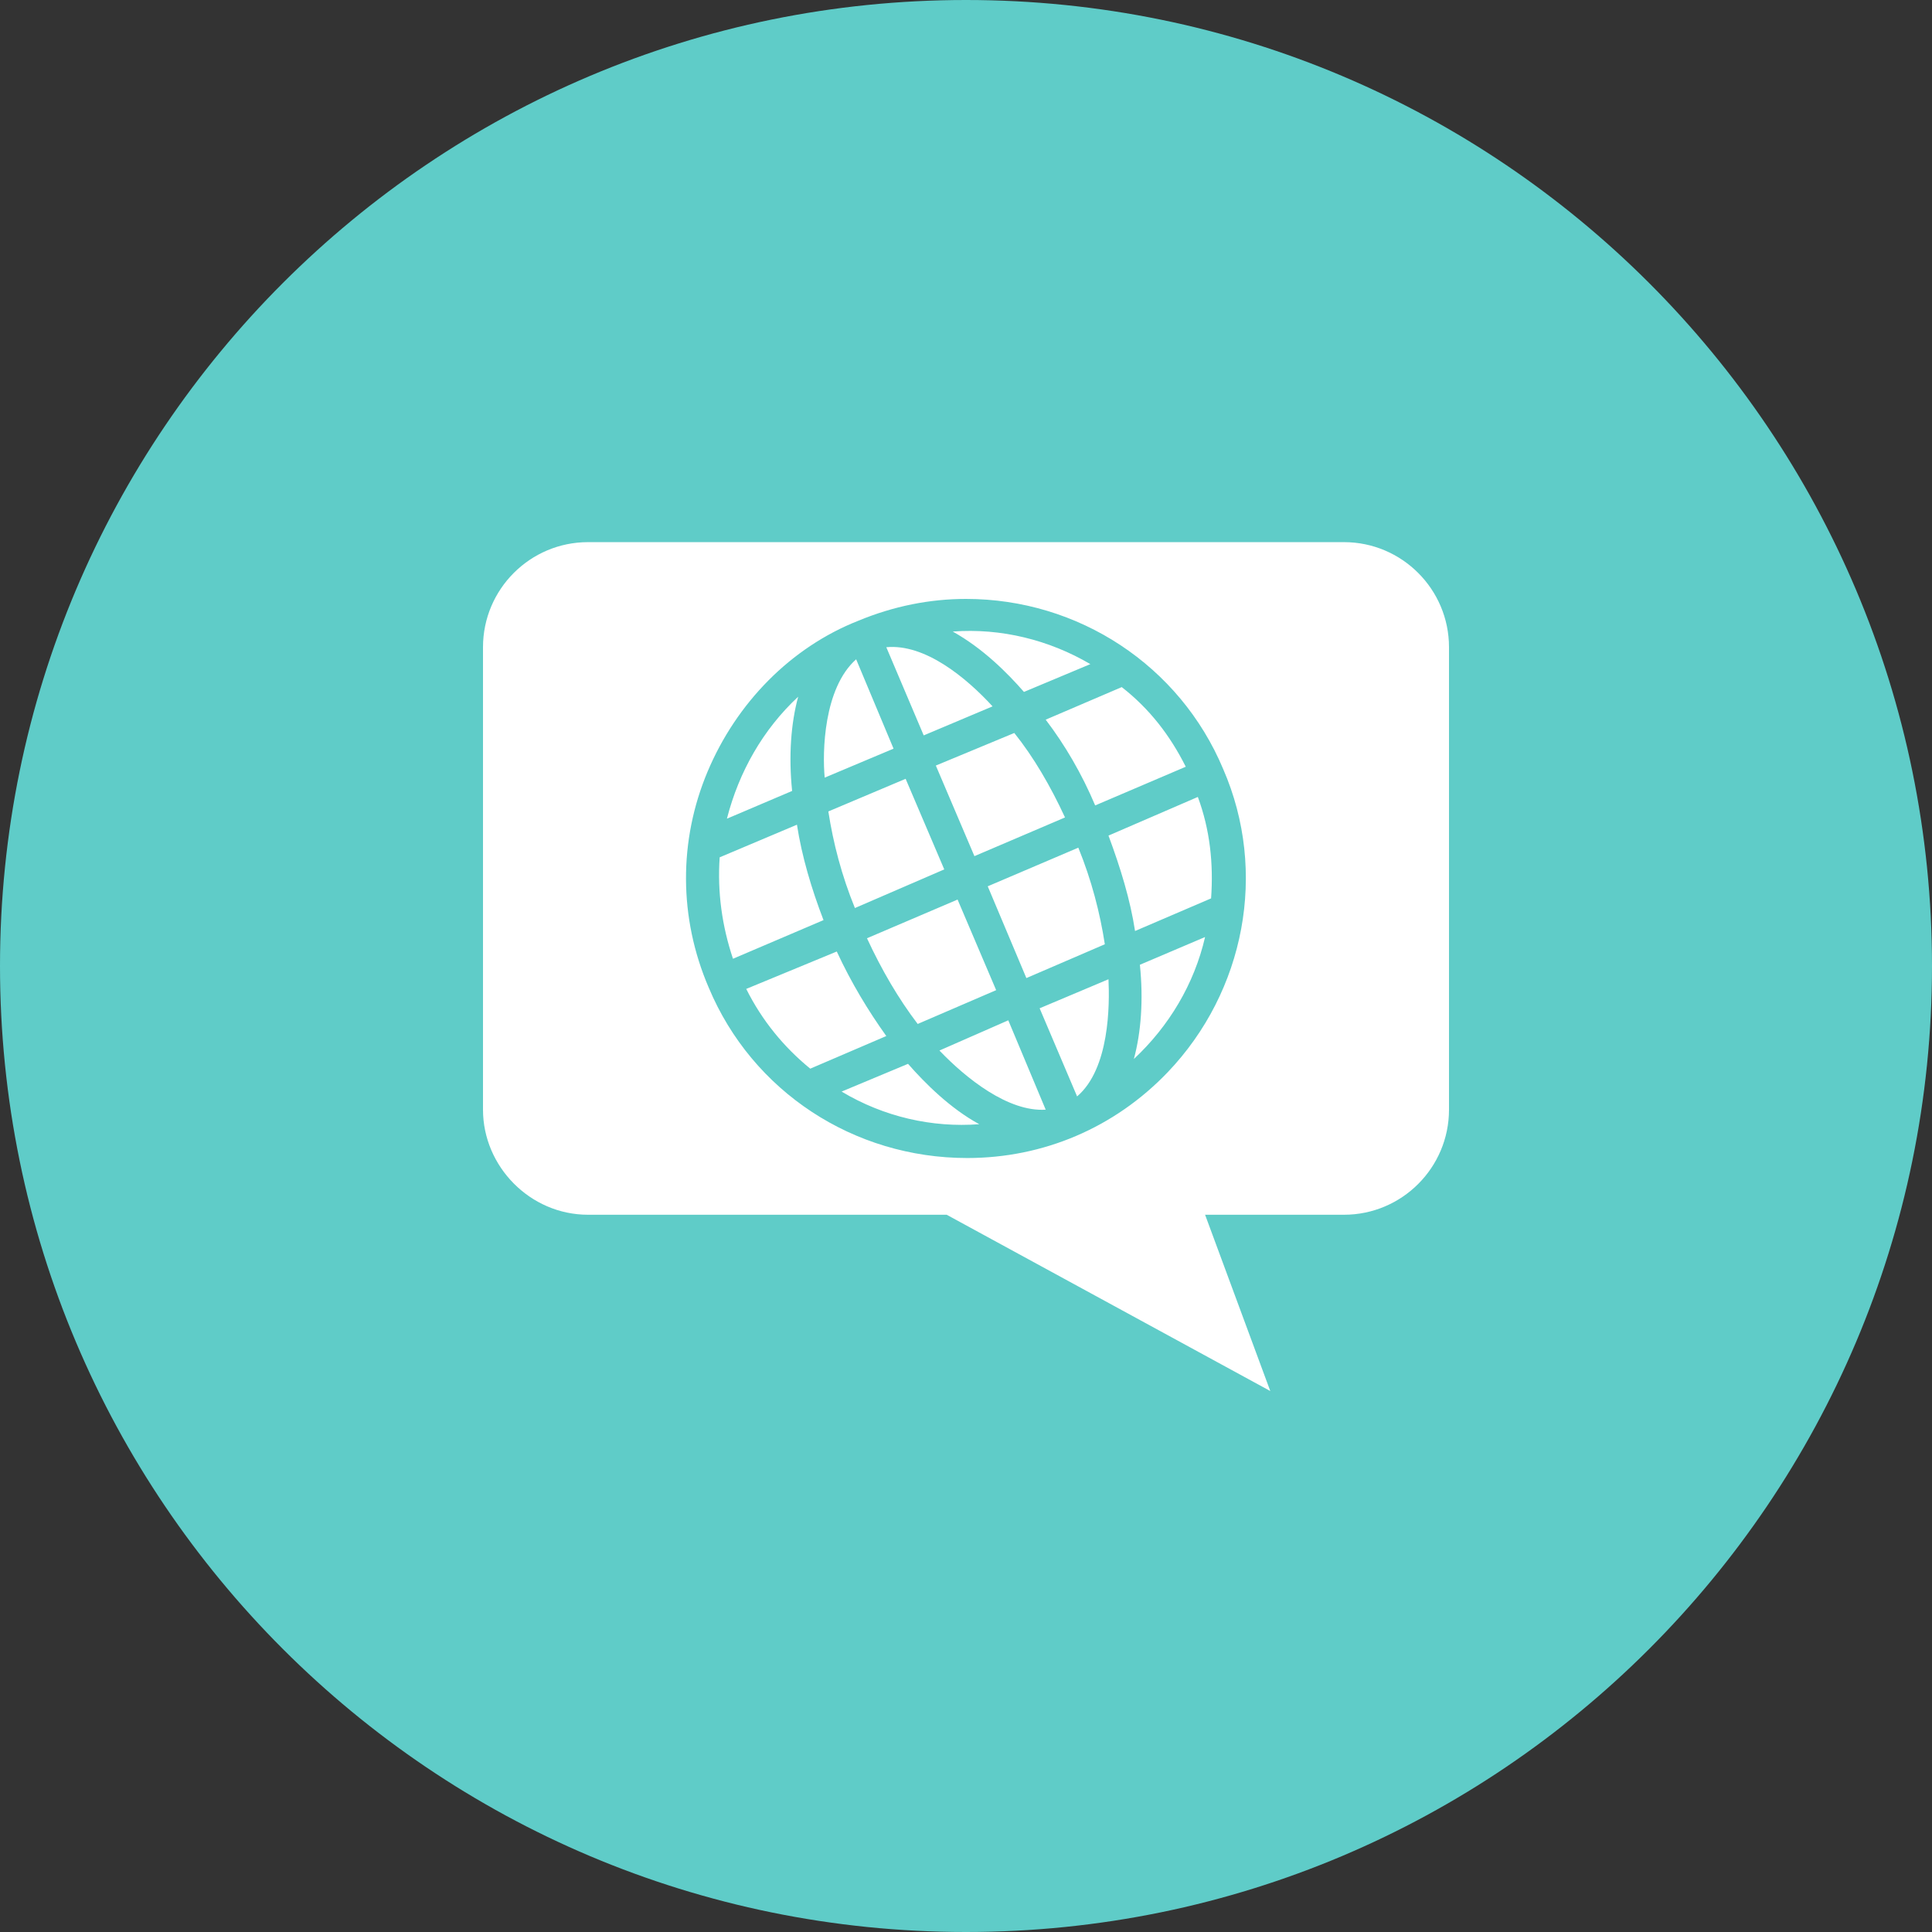 <svg width="36" height="36" viewBox="0 0 36 36" fill="none" xmlns="http://www.w3.org/2000/svg">
<rect x="0" y="0" width="36" height="36" fill="#333333" stroke="none"/>
<path d="M18 36C27.941 36 36 27.941 36 18C36 8.059 27.941 0 18 0C8.059 0 0 8.059 0 18C0 27.941 8.059 36 18 36Z" fill="#5FCCC8"/>
<path d="M14.76 14.738L13.545 15.255C13.77 14.377 14.22 13.59 14.873 12.982C14.738 13.477 14.693 14.085 14.76 14.738ZM14.85 15.367L13.41 15.975C13.365 16.628 13.455 17.258 13.658 17.865L15.345 17.145C15.12 16.56 14.94 15.953 14.85 15.367ZM15.592 17.73L13.905 18.427C14.197 19.012 14.602 19.508 15.098 19.913L16.515 19.305C16.177 18.832 15.863 18.315 15.592 17.73ZM16.65 13.95L15.953 12.285C15.345 12.825 15.322 14.018 15.367 14.49L16.65 13.95ZM15.435 15.12C15.525 15.705 15.682 16.312 15.93 16.92L17.595 16.2L16.875 14.512L15.435 15.12ZM16.92 19.823L15.682 20.34C16.47 20.812 17.37 21.015 18.247 20.948C17.707 20.655 17.235 20.183 16.92 19.823ZM18.495 13.162C18 12.623 17.235 11.992 16.515 12.06L17.212 13.703L18.495 13.162ZM18.562 18.45L17.843 16.762L16.155 17.483C16.425 18.067 16.74 18.608 17.1 19.08L18.562 18.45ZM17.505 19.575C18 20.093 18.788 20.723 19.485 20.677L18.788 19.012L17.505 19.575ZM19.845 15.232C19.575 14.648 19.26 14.107 18.9 13.658L17.438 14.265L18.157 15.953L19.845 15.232ZM19.08 12.893L20.317 12.375C19.552 11.925 18.652 11.7 17.753 11.768C18.315 12.082 18.765 12.533 19.08 12.893ZM20.587 17.595C20.497 17.01 20.34 16.402 20.093 15.795L18.405 16.515L19.125 18.225L20.587 17.595ZM19.372 18.788L20.07 20.43C20.677 19.913 20.677 18.72 20.655 18.247L19.372 18.788ZM20.407 15.008L22.095 14.287C21.802 13.703 21.42 13.207 20.902 12.803L19.485 13.41C19.845 13.883 20.16 14.422 20.407 15.008ZM21.128 19.733C21.78 19.125 22.253 18.337 22.455 17.46L21.24 17.977C21.308 18.63 21.262 19.238 21.128 19.733ZM20.655 15.57C20.88 16.177 21.06 16.762 21.15 17.348L22.567 16.74C22.613 16.087 22.545 15.457 22.32 14.85L20.655 15.57ZM27 12.06V20.677C27 21.758 26.122 22.635 25.043 22.635H22.455L23.67 25.92L17.64 22.635H10.957C9.877 22.635 9 21.735 9 20.677V12.06C9 10.98 9.877 10.102 10.957 10.102H25.043C26.122 10.102 27 10.98 27 12.06ZM22.793 14.332C21.983 12.398 20.093 11.16 18 11.16C17.325 11.16 16.65 11.295 15.998 11.565C14.738 12.06 13.725 13.095 13.185 14.377C12.645 15.66 12.645 17.1 13.207 18.405C14.018 20.34 15.908 21.578 18.023 21.578C19.44 21.578 20.767 21.015 21.758 19.98C23.198 18.473 23.625 16.245 22.793 14.332Z" fill="white"/>
</svg>
